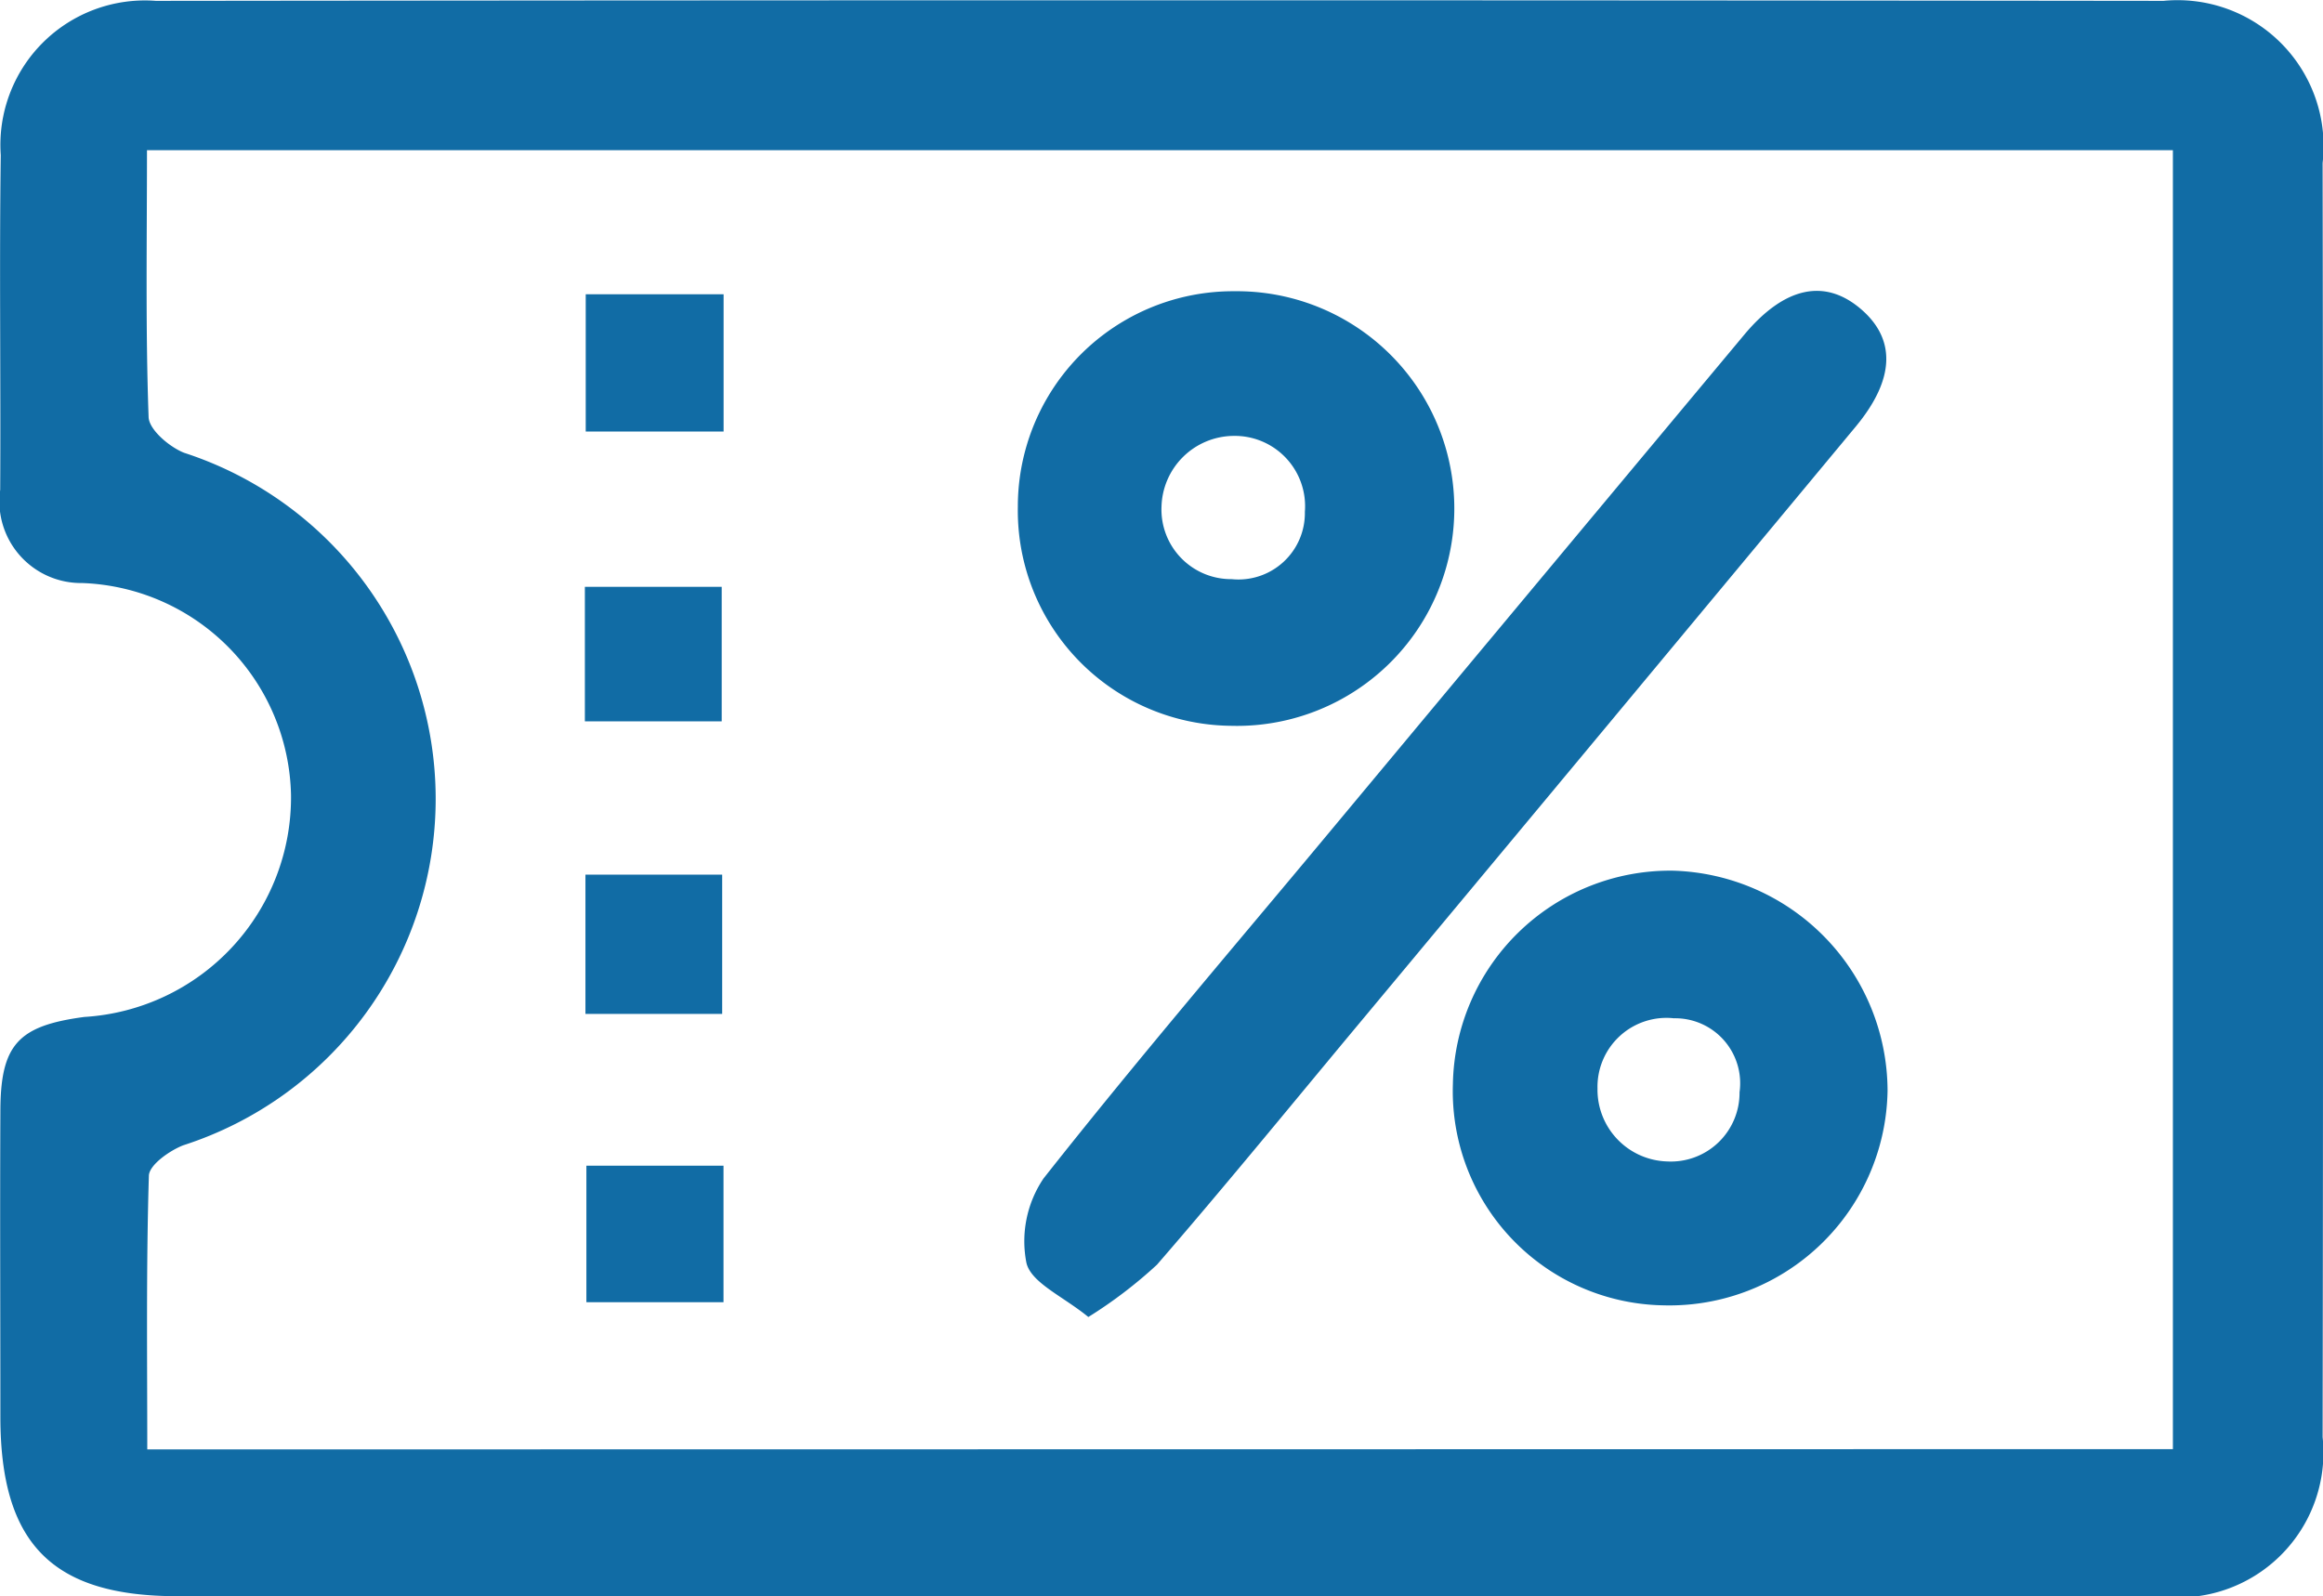 <svg xmlns="http://www.w3.org/2000/svg" width="24.482" height="16.828" viewBox="0 0 24.482 16.828">
  <g id="Group_502" data-name="Group 502" transform="translate(-314.029 -918.068)">
    <path id="Path_973" data-name="Path 973" d="M326.229,934.894q-5.166,0-10.332,0c-1.318,0-1.863-.554-1.864-1.888,0-1.073-.005-2.146,0-3.218,0-.71.187-.907.885-1a2.319,2.319,0,0,0,2.178-2.339,2.283,2.283,0,0,0-2.2-2.235.861.861,0,0,1-.865-.982c.007-1.176-.01-2.352.006-3.528a1.523,1.523,0,0,1,1.634-1.627q10.579-.012,21.159,0a1.539,1.539,0,0,1,1.677,1.71q.01,6.715,0,13.43a1.528,1.528,0,0,1-1.7,1.68Q331.519,934.9,326.229,934.894Zm10.7-1.55V919.651H315.578c0,.963-.016,1.887.017,2.809,0,.134.218.319.374.381a3.836,3.836,0,0,1-.009,7.3c-.146.057-.359.208-.362.321-.029.958-.017,1.917-.017,2.885Z" fill="#116ca5"/>
    <path id="Path_974" data-name="Path 974" d="M401.939,953.657c-.265-.217-.6-.359-.652-.568a1.182,1.182,0,0,1,.18-.893c.957-1.214,1.963-2.39,2.953-3.578q2.217-2.662,4.437-5.322c.421-.5.841-.586,1.216-.271s.374.738-.045,1.244q-2.648,3.189-5.3,6.372c-.686.824-1.364,1.655-2.066,2.465A4.806,4.806,0,0,1,401.939,953.657Z" transform="translate(-76.44 -21.706)" fill="#116ca5"/>
    <path id="Path_975" data-name="Path 975" d="M437.763,994.493a2.291,2.291,0,0,1,2.315-2.25,2.328,2.328,0,0,1,2.266,2.316,2.3,2.3,0,0,1-2.363,2.266A2.258,2.258,0,0,1,437.763,994.493Zm2.254.815a.724.724,0,0,0,.767-.729.685.685,0,0,0-.692-.78.727.727,0,0,0-.805.74A.757.757,0,0,0,440.016,995.308Z" transform="translate(-108.422 -64.997)" fill="#116ca5"/>
    <path id="Path_976" data-name="Path 976" d="M400.707,945.155a2.269,2.269,0,0,1,2.284-2.272,2.291,2.291,0,1,1-.038,4.581A2.269,2.269,0,0,1,400.707,945.155Zm1.514,0a.734.734,0,0,0,.74.763.7.7,0,0,0,.771-.71.741.741,0,0,0-.752-.8A.766.766,0,0,0,402.221,945.16Z" transform="translate(-75.951 -21.745)" fill="#116ca5"/>
    <path id="Path_977" data-name="Path 977" d="M363.889,994.043v-1.468h1.441v1.468Z" transform="translate(-43.69 -65.287)" fill="#116ca5"/>
    <path id="Path_978" data-name="Path 978" d="M365.361,943.14v1.447h-1.453V943.14Z" transform="translate(-43.706 -21.97)" fill="#116ca5"/>
    <path id="Path_979" data-name="Path 979" d="M363.837,969.482v-1.418h1.442v1.418Z" transform="translate(-43.644 -43.81)" fill="#116ca5"/>
    <path id="Path_980" data-name="Path 980" d="M365.409,1017.37v1.439h-1.445v-1.439Z" transform="translate(-43.755 -87.014)" fill="#116ca5"/>
  </g>
</svg>